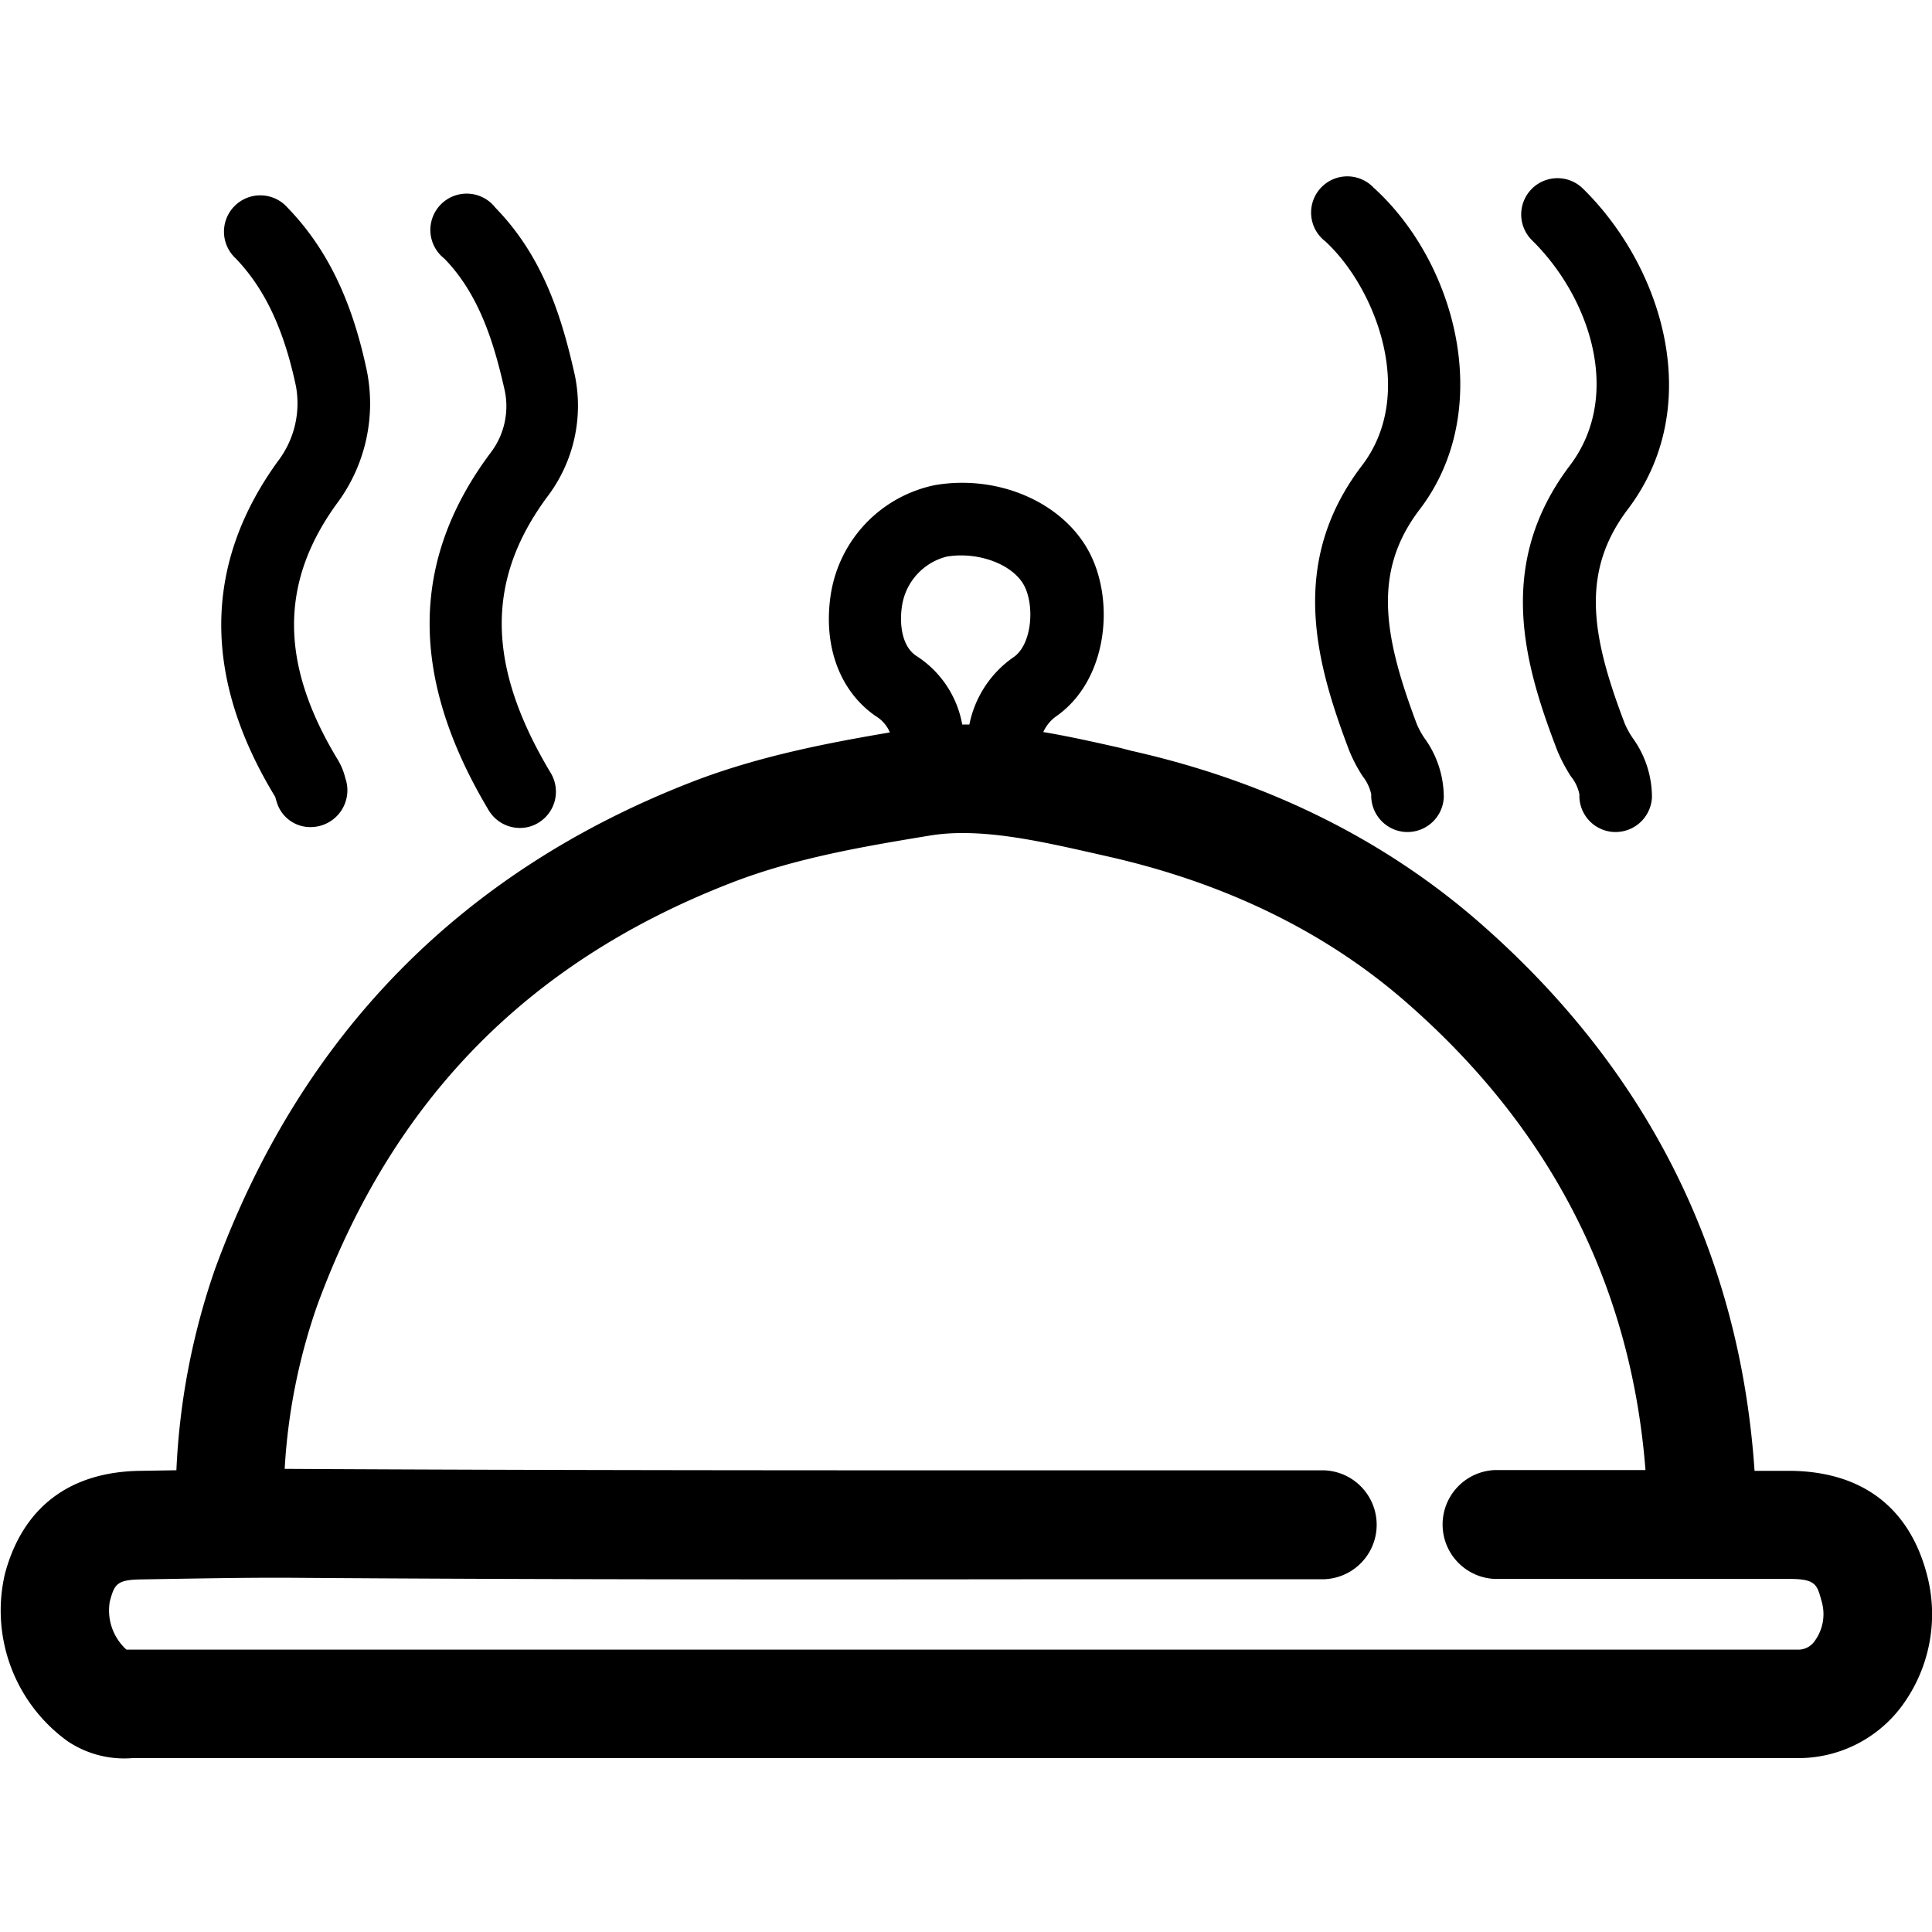 <svg id="Слой_1" data-name="Слой 1" xmlns="http://www.w3.org/2000/svg" viewBox="0 0 200 200"><title>page_portions</title><path d="M199.44,162.87c-1.84-6.83-6.68-10.5-14-10.61-1.27,0-2.54,0-3.81,0-1.5-22.16-10.82-41.13-28-56.34-10-8.87-22.27-15-36.52-18.2L116,77.43c-2.57-.58-5.27-1.19-8-1.65a4.05,4.05,0,0,1,1.47-1.72c5.13-3.72,5.91-11.61,3.42-16.64-2.62-5.29-9.38-8.33-16.06-7.21A13.69,13.69,0,0,0,86,61.55c-.81,5.31.92,10,4.65,12.58a3.59,3.59,0,0,1,1.47,1.69c-6.24,1.06-13.54,2.43-20.48,5.12C47.7,90.23,31.1,107.19,22.26,131.37a73.24,73.24,0,0,0-4,20.83l-3.74.06c-7.31.1-12.15,3.77-14,10.62A16.68,16.68,0,0,0,7,180.25,10.51,10.51,0,0,0,13.69,182l100.68,0,71.87,0a13.35,13.35,0,0,0,10.6-5.34A16,16,0,0,0,199.44,162.87ZM93.38,62.69A6.23,6.23,0,0,1,98,57.62c3.33-.56,7,.85,8.09,3.14,1,2.08.72,5.9-1.11,7.23A11.13,11.13,0,0,0,100.35,75h-.74a10.66,10.66,0,0,0-4.75-7.1C93.33,66.89,93.09,64.54,93.38,62.69Zm94.51,107.14a2.07,2.07,0,0,1-1.66.94q-86.26,0-172.53,0h-.61a5.47,5.47,0,0,1-1.72-5c.48-1.77.71-2.24,3.27-2.27l4.2-.07c3.74-.06,7.47-.12,11.21-.1,27,.2,54.5.18,81.06.15h26a5.64,5.64,0,0,0,0-11.27l-26,0c-26.54,0-54,0-81-.15h-.64a61.7,61.7,0,0,1,3.35-16.87c7.79-21.29,21.8-35.61,42.83-43.78,6.69-2.61,14-3.82,20.53-4.9,5.2-.88,11.33.53,17.27,1.87l1.23.28c12.36,2.79,23,8,31.51,15.64,14.63,13,22.68,29.09,24.15,47.88H154.74a5.64,5.64,0,0,0,0,11.27l16.46,0c4.69,0,9.39,0,14.09,0,2.67,0,2.82.61,3.27,2.27A4.71,4.71,0,0,1,187.89,169.83Z"/><path d="M141,48.18c-7.71,10.09-4.74,20.51-1.35,29.47a15.41,15.41,0,0,0,1.43,2.73,4.57,4.57,0,0,1,.87,1.84,3.77,3.77,0,0,0,3.6,3.91h.16a3.76,3.76,0,0,0,3.75-3.6,10.42,10.42,0,0,0-2-6.12,8.52,8.52,0,0,1-.78-1.42c-3.5-9.27-4.58-15.88.29-22.26,7.82-10.25,3.84-25.5-4.78-33.31a3.75,3.75,0,1,0-5,5.56C142.33,29.71,146.7,40.69,141,48.18Z"/><path d="M162.52,48.18c-7.74,10.22-4.74,20.58-1.32,29.49a16.77,16.77,0,0,0,1.41,2.69,4.32,4.32,0,0,1,.89,1.87,3.75,3.75,0,0,0,3.6,3.9h.16a3.77,3.77,0,0,0,3.75-3.6,10.46,10.46,0,0,0-2-6.14,9,9,0,0,1-.79-1.42c-3.52-9.19-4.61-15.78.3-22.26,8.07-10.67,3.62-25.07-4.66-33.19a3.75,3.75,0,0,0-5.26,5.36C164.59,30.77,168,40.94,162.52,48.18Z"/><path d="M28.49,82.49c.06.22.12.43.19.64a3.62,3.62,0,0,0,3.48,2.49,3.81,3.81,0,0,0,3.59-5.06A6.79,6.79,0,0,0,35,78.7c-6-9.86-6.1-18.29-.18-26.5A17.31,17.31,0,0,0,38,38.5c-1.54-7.39-4.15-12.78-8.23-17a3.76,3.76,0,1,0-5.38,5.24c3,3.12,5,7.33,6.25,13.26a9.86,9.86,0,0,1-1.9,7.78C21,58.49,21,70.2,28.49,82.49Z"/><path d="M50.59,83.88a3.77,3.77,0,0,0,3.23,1.83,3.65,3.65,0,0,0,1.92-.54A3.76,3.76,0,0,0,57,80c-6.66-11.12-6.74-20-.28-28.66a15.56,15.56,0,0,0,2.79-12.48c-1.34-6-3.27-12.27-8.22-17.35A3.76,3.76,0,1,0,46,26.77c3.64,3.74,5.17,8.82,6.27,13.75a7.93,7.93,0,0,1-1.49,6.36C42.43,58.05,42.38,70.15,50.59,83.88Z"/></svg>
